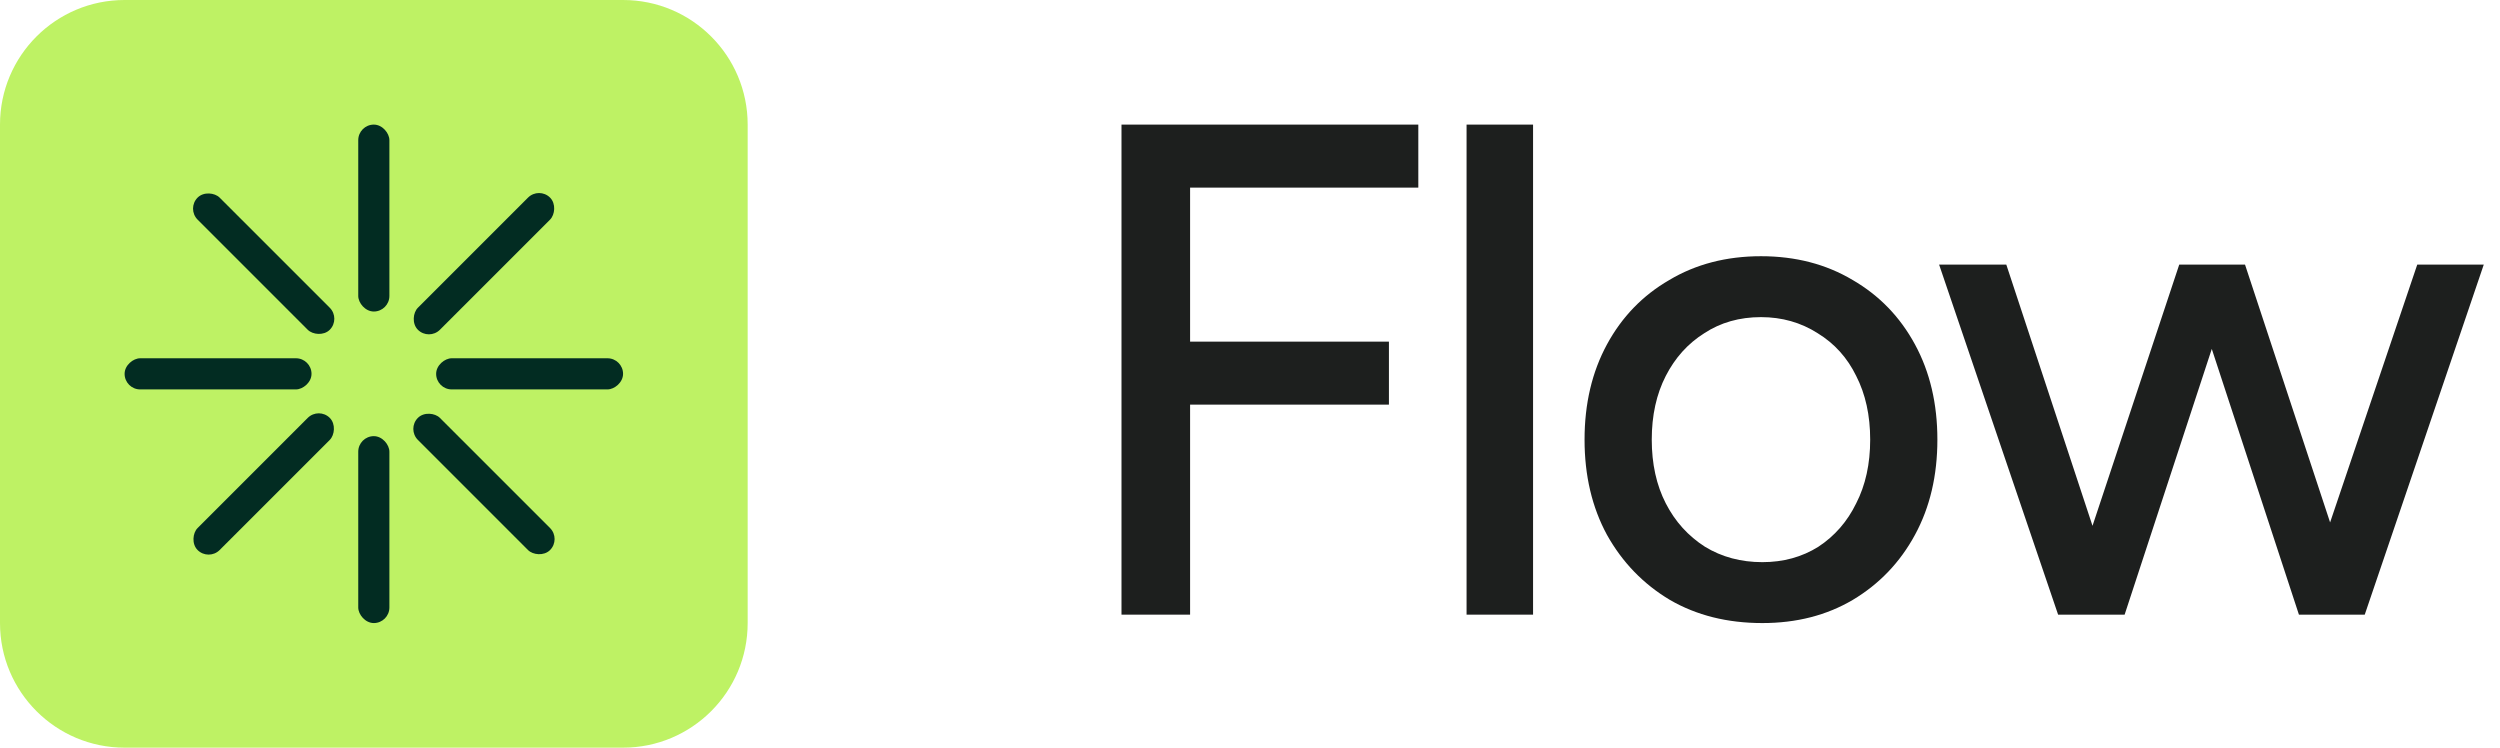 <svg width="107" height="32" viewBox="0 0 107 32" fill="none" xmlns="http://www.w3.org/2000/svg">
<path d="M0 5.333C0 2.388 2.388 0 5.333 0H26.667C29.612 0 32 2.388 32 5.333V26.667C32 29.612 29.612 32 26.667 32H5.333C2.388 32 0 29.612 0 26.667V5.333Z" fill="#BEF264"/>
<rect x="15.333" y="5.333" width="1.333" height="8" rx="0.667" fill="#022C22"/>
<rect x="15.333" y="18.667" width="1.333" height="8" rx="0.667" fill="#022C22"/>
<rect x="23.071" y="7.986" width="1.333" height="8" rx="0.667" transform="rotate(45 23.071 7.986)" fill="#022C22"/>
<rect x="13.643" y="17.414" width="1.333" height="8" rx="0.667" transform="rotate(45 13.643 17.414)" fill="#022C22"/>
<rect x="18.667" y="16.667" width="1.333" height="8" rx="0.667" transform="rotate(-90 18.667 16.667)" fill="#022C22"/>
<rect x="5.333" y="16.667" width="1.333" height="8" rx="0.667" transform="rotate(-90 5.333 16.667)" fill="#022C22"/>
<rect x="17.414" y="18.357" width="1.333" height="8" rx="0.667" transform="rotate(-45 17.414 18.357)" fill="#022C22"/>
<rect x="7.986" y="8.929" width="1.333" height="8" rx="0.667" transform="rotate(-45 7.986 8.929)" fill="#022C22"/>
<path d="M48 26.307V5.333H50.936V26.307H48ZM50.547 17.318V14.622H59.446V17.318H50.547ZM50.547 8.03V5.333H60.704V8.03H50.547Z" fill="#1D1F1E"/>
<path d="M62.769 26.307V5.333H65.615V26.307H62.769Z" fill="#1D1F1E"/>
<path d="M75.43 26.667C73.931 26.667 72.613 26.337 71.475 25.678C70.336 24.999 69.437 24.07 68.778 22.891C68.139 21.713 67.819 20.355 67.819 18.817C67.819 17.278 68.139 15.92 68.778 14.742C69.417 13.563 70.306 12.644 71.445 11.985C72.583 11.306 73.891 10.966 75.37 10.966C76.848 10.966 78.156 11.306 79.295 11.985C80.433 12.644 81.322 13.563 81.961 14.742C82.601 15.92 82.92 17.278 82.92 18.817C82.92 20.355 82.601 21.713 81.961 22.891C81.322 24.07 80.433 24.999 79.295 25.678C78.176 26.337 76.888 26.667 75.43 26.667ZM75.43 24.06C76.328 24.06 77.127 23.84 77.826 23.401C78.526 22.941 79.065 22.322 79.445 21.543C79.844 20.764 80.044 19.855 80.044 18.817C80.044 17.778 79.844 16.869 79.445 16.09C79.065 15.311 78.516 14.702 77.797 14.262C77.078 13.803 76.269 13.573 75.37 13.573C74.451 13.573 73.642 13.803 72.943 14.262C72.243 14.702 71.694 15.311 71.295 16.09C70.895 16.869 70.695 17.778 70.695 18.817C70.695 19.855 70.895 20.764 71.295 21.543C71.694 22.322 72.254 22.941 72.973 23.401C73.692 23.84 74.511 24.06 75.43 24.06Z" fill="#1D1F1E"/>
<path d="M98.394 26.307L103.458 11.326H106.305L101.211 26.307H98.394ZM88.297 26.307L93.271 11.326H95.848L90.934 26.307H88.297ZM88.087 26.307L82.994 11.326H85.87L90.814 26.307H88.087ZM98.394 26.307L93.481 11.326H96.087L101.031 26.307H98.394Z" fill="#1D1F1E"/>
</svg>
